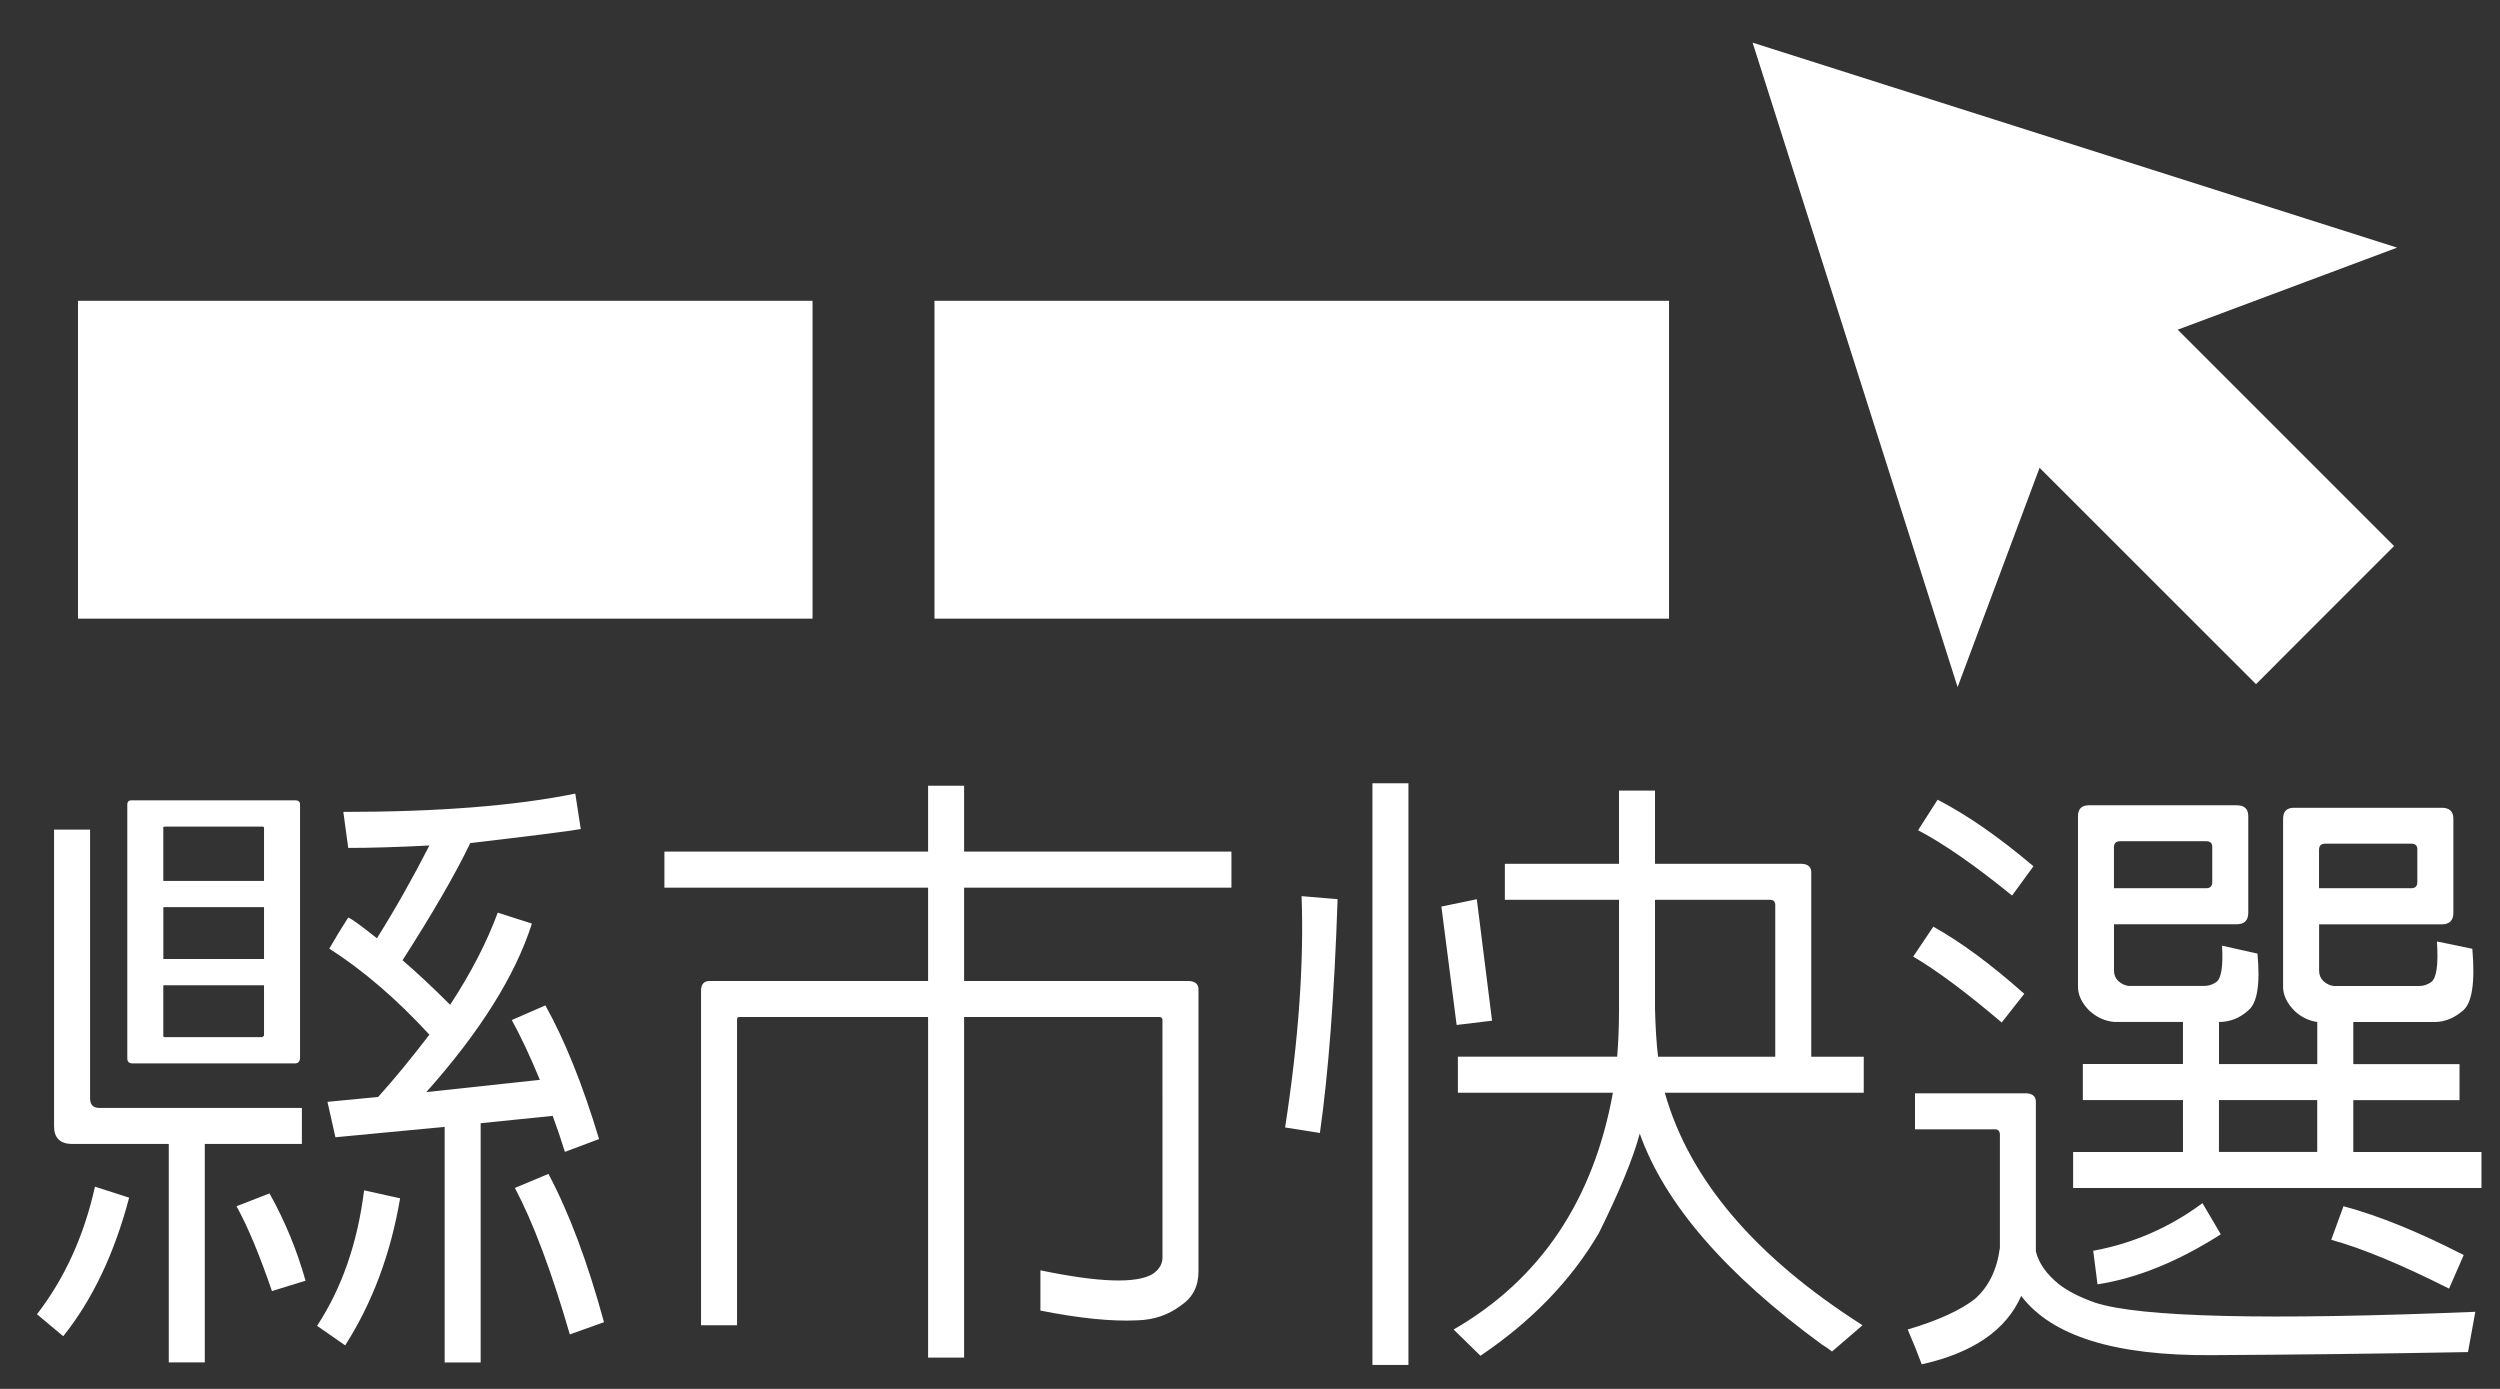<?xml version="1.0" encoding="utf-8"?>
<!-- Generator: Adobe Illustrator 16.0.3, SVG Export Plug-In . SVG Version: 6.00 Build 0)  -->
<!DOCTYPE svg PUBLIC "-//W3C//DTD SVG 1.1//EN" "http://www.w3.org/Graphics/SVG/1.1/DTD/svg11.dtd">
<svg version="1.1" id="圖層_1" xmlns="http://www.w3.org/2000/svg" xmlns:xlink="http://www.w3.org/1999/xlink" x="0px" y="0px"
	 width="72px" height="40px" viewBox="0 0 72 40" enable-background="new 0 0 72 40" xml:space="preserve">
<rect x="0" y="0" width="72" height="40" fill="#333333" stroke="none"/>
<g>
	<g>
		<path fill="#FFFFFF" d="M3.719,34.493c-0.422,1.605-1.055,2.936-1.898,3.99l-0.756-0.633c0.797-1.031,1.354-2.256,1.67-3.674
			L3.719,34.493z M2.049,32.946c-0.328-0.012-0.492-0.182-0.492-0.51v-8.543h1.037v7.734c0,0.188,0.088,0.281,0.264,0.281h5.836
			v1.037H5.898v6.293H4.861v-6.293H2.049z M8.5,30.626H3.789c-0.082-0.012-0.123-0.059-0.123-0.141v-7.313
			c0-0.082,0.041-0.123,0.123-0.123H8.5c0.094,0,0.141,0.041,0.141,0.123v7.313C8.629,30.579,8.582,30.626,8.5,30.626z M7.604,25.37
			v-1.529c0-0.023-0.018-0.035-0.053-0.035H4.738c-0.035,0.012-0.047,0.023-0.035,0.035v1.529H7.604z M4.703,28.376v1.441
			c-0.012,0.023,0,0.041,0.035,0.053h2.813c0.035-0.023,0.053-0.041,0.053-0.053v-1.441H4.703z M7.604,27.62v-1.494h-2.9v1.494
			H7.604z M7.762,34.37c0.445,0.797,0.791,1.635,1.037,2.514l-0.967,0.299c-0.352-1.031-0.691-1.846-1.02-2.443L7.762,34.37z
			 M11.523,34.511c-0.27,1.594-0.797,3.006-1.582,4.236l-0.809-0.563c0.715-1.09,1.166-2.391,1.354-3.902L11.523,34.511z
			 M9.66,32.753l-0.229-1.02l1.459-0.141c0.445-0.492,0.938-1.09,1.477-1.793c-0.938-1.02-1.898-1.846-2.883-2.479
			c0.176-0.305,0.357-0.604,0.545-0.896c0.094,0.035,0.369,0.234,0.826,0.598c0.516-0.82,1.02-1.711,1.512-2.672
			c-0.914,0.047-1.693,0.07-2.338,0.07l-0.141-1.037c2.73,0,4.957-0.176,6.68-0.527l0.158,1.02
			c-0.316,0.059-1.377,0.193-3.182,0.404c-0.422,0.879-1.072,2.004-1.951,3.375c0.41,0.352,0.867,0.779,1.371,1.283
			c0.598-0.914,1.055-1.799,1.371-2.654l0.984,0.316c-0.48,1.5-1.494,3.117-3.041,4.852l3.27-0.352
			c-0.281-0.68-0.551-1.254-0.809-1.723l0.967-0.422c0.563,1.008,1.078,2.291,1.547,3.85l-0.984,0.369
			c-0.117-0.375-0.234-0.721-0.352-1.037l-2.074,0.211v6.891h-1.037v-6.785L9.66,32.753z M15.795,33.808
			c0.598,1.125,1.131,2.549,1.6,4.271l-0.984,0.352c-0.527-1.816-1.055-3.223-1.582-4.219L15.795,33.808z"/>
		<path fill="#FFFFFF" d="M21.297,29.29c-0.047,0-0.07,0.023-0.07,0.07v8.807h-1.037v-9.668c0.012-0.164,0.094-0.246,0.246-0.246
			h6.293v-2.689h-7.594v-1.037h7.594v-1.898h1.037v1.898h7.699v1.037h-7.699v2.689h6.486c0.176,0.012,0.264,0.094,0.264,0.246v8.121
			c0,0.422-0.164,0.744-0.492,0.967c-0.363,0.281-0.791,0.428-1.283,0.439c-0.727,0.035-1.652-0.059-2.777-0.281v-1.16
			c1.688,0.352,2.766,0.387,3.234,0.105c0.188-0.129,0.281-0.287,0.281-0.475V29.36c-0.012-0.047-0.041-0.07-0.088-0.07h-5.625
			v9.809h-1.037V29.29H21.297z"/>
		<path fill="#FFFFFF" d="M38.523,25.897c-0.094,2.766-0.264,5.01-0.51,6.732l-1.002-0.158c0.387-2.508,0.545-4.729,0.475-6.662
			L38.523,25.897z M40.563,22.558V39.31h-1.037V22.558H40.563z M42.971,29.396l-1.02,0.123l-0.439-3.41l1.02-0.211L42.971,29.396z
			 M46.047,35.513c-0.797,1.359-1.934,2.537-3.41,3.533l-0.773-0.756c2.496-1.441,4.025-3.715,4.588-6.82h-4.465v-1.037h4.588
			c0.035-0.434,0.053-0.896,0.053-1.389v-3.129H43.34v-1.037h3.287v-2.109h1.037v2.109H51.9c0.176,0.012,0.264,0.094,0.264,0.246
			v5.309h1.512v1.037h-5.73c0.703,2.496,2.602,4.729,5.695,6.697l-0.879,0.756c-0.105-0.082-0.199-0.146-0.281-0.193
			c-2.789-2.039-4.541-4.066-5.256-6.082C47.037,33.351,46.645,34.306,46.047,35.513z M47.664,29.044
			c0.012,0.527,0.041,0.99,0.088,1.389h3.375v-4.395c-0.012-0.082-0.059-0.123-0.141-0.123h-3.322v2.689
			C47.664,28.745,47.664,28.892,47.664,29.044z"/>
		<path fill="#FFFFFF" d="M57.596,32.647c-0.012-0.082-0.059-0.123-0.141-0.123h-2.303v-1.037h3.217
			c0.176,0.012,0.264,0.094,0.264,0.246v4.307c0.082,0.34,0.305,0.656,0.668,0.949c0.258,0.199,0.604,0.375,1.037,0.527
			c1.289,0.422,4.939,0.51,10.951,0.264l-0.211,1.16c-2.59,0.047-5.045,0.076-7.365,0.088c-2.789,0.023-4.623-0.545-5.502-1.705
			c-0.434,0.984-1.389,1.641-2.865,1.969c-0.117-0.316-0.252-0.65-0.404-1.002c0.867-0.258,1.512-0.551,1.934-0.879
			c0.398-0.352,0.639-0.844,0.721-1.477V32.647z M55.68,26.688c0.797,0.445,1.67,1.09,2.619,1.934l-0.65,0.826
			c-1.02-0.867-1.869-1.5-2.549-1.898L55.68,26.688z M55.803,23.032c0.844,0.434,1.764,1.072,2.76,1.916l-0.615,0.844
			c-1.066-0.867-1.969-1.494-2.707-1.881L55.803,23.032z M62.869,31.681h-2.883v-1.037h2.883v-1.213h-1.986
			c-0.258-0.023-0.492-0.129-0.703-0.316c-0.234-0.234-0.346-0.48-0.334-0.738v-4.869c0-0.211,0.105-0.316,0.316-0.316h4.254
			c0.223,0,0.334,0.105,0.334,0.316v2.777c0,0.223-0.111,0.334-0.334,0.334h-3.533v1.336c0,0.117,0.041,0.217,0.123,0.299
			c0.094,0.082,0.193,0.129,0.299,0.141h2.18c0.117,0,0.229-0.035,0.334-0.105c0.152-0.094,0.211-0.445,0.176-1.055l1.02,0.229
			c0.082,0.879-0.006,1.424-0.264,1.635c-0.246,0.223-0.527,0.334-0.844,0.334v1.213h2.83v-1.213
			c-0.246-0.035-0.463-0.141-0.65-0.316c-0.234-0.234-0.346-0.48-0.334-0.738v-4.799c0-0.211,0.105-0.316,0.316-0.316h4.254
			c0.223,0,0.334,0.105,0.334,0.316v2.707c0,0.223-0.111,0.334-0.334,0.334h-3.533v1.336c0,0.117,0.041,0.217,0.123,0.299
			c0.094,0.082,0.193,0.129,0.299,0.141h2.461c0.117,0,0.229-0.035,0.334-0.105c0.164-0.105,0.223-0.498,0.176-1.178l1.02,0.211
			c0.082,0.961-0.006,1.553-0.264,1.775s-0.533,0.334-0.826,0.334h-2.338v1.213h3.059v1.037h-3.059v1.494h3.691v1.037h-11.76v-1.037
			h3.164V31.681z M63.959,35.548c-1.23,0.785-2.414,1.266-3.551,1.441l-0.123-0.967c1.148-0.211,2.197-0.668,3.146-1.371
			L63.959,35.548z M60.883,25.581h2.654c0.117,0,0.176-0.059,0.176-0.176v-1.02c0-0.105-0.059-0.158-0.176-0.158h-2.479
			c-0.117,0-0.176,0.059-0.176,0.176V25.581z M66.736,33.175v-1.494h-2.83v1.494H66.736z M66.789,25.581h2.654
			c0.117,0,0.176-0.059,0.176-0.176v-0.949c0-0.105-0.059-0.158-0.176-0.158h-2.479c-0.117,0-0.176,0.059-0.176,0.176V25.581z
			 M67.492,34.739c1.008,0.27,2.162,0.738,3.463,1.406l-0.422,0.967c-1.371-0.691-2.502-1.16-3.393-1.406L67.492,34.739z"/>
	</g>
	<g>
		<g>
			<rect x="2.246" y="8.663" fill="#FFFFFF" width="21.155" height="9.154"/>
		</g>
		<g>
			<rect x="26.913" y="8.663" fill="#FFFFFF" width="21.155" height="9.154"/>
		</g>
		<polygon fill="#FFFFFF" points="69.036,7.132 50.475,1.228 56.379,19.788 58.74,13.472 64.973,19.703 68.949,15.726 62.718,9.495 
					"/>
	</g>
</g>
</svg>
